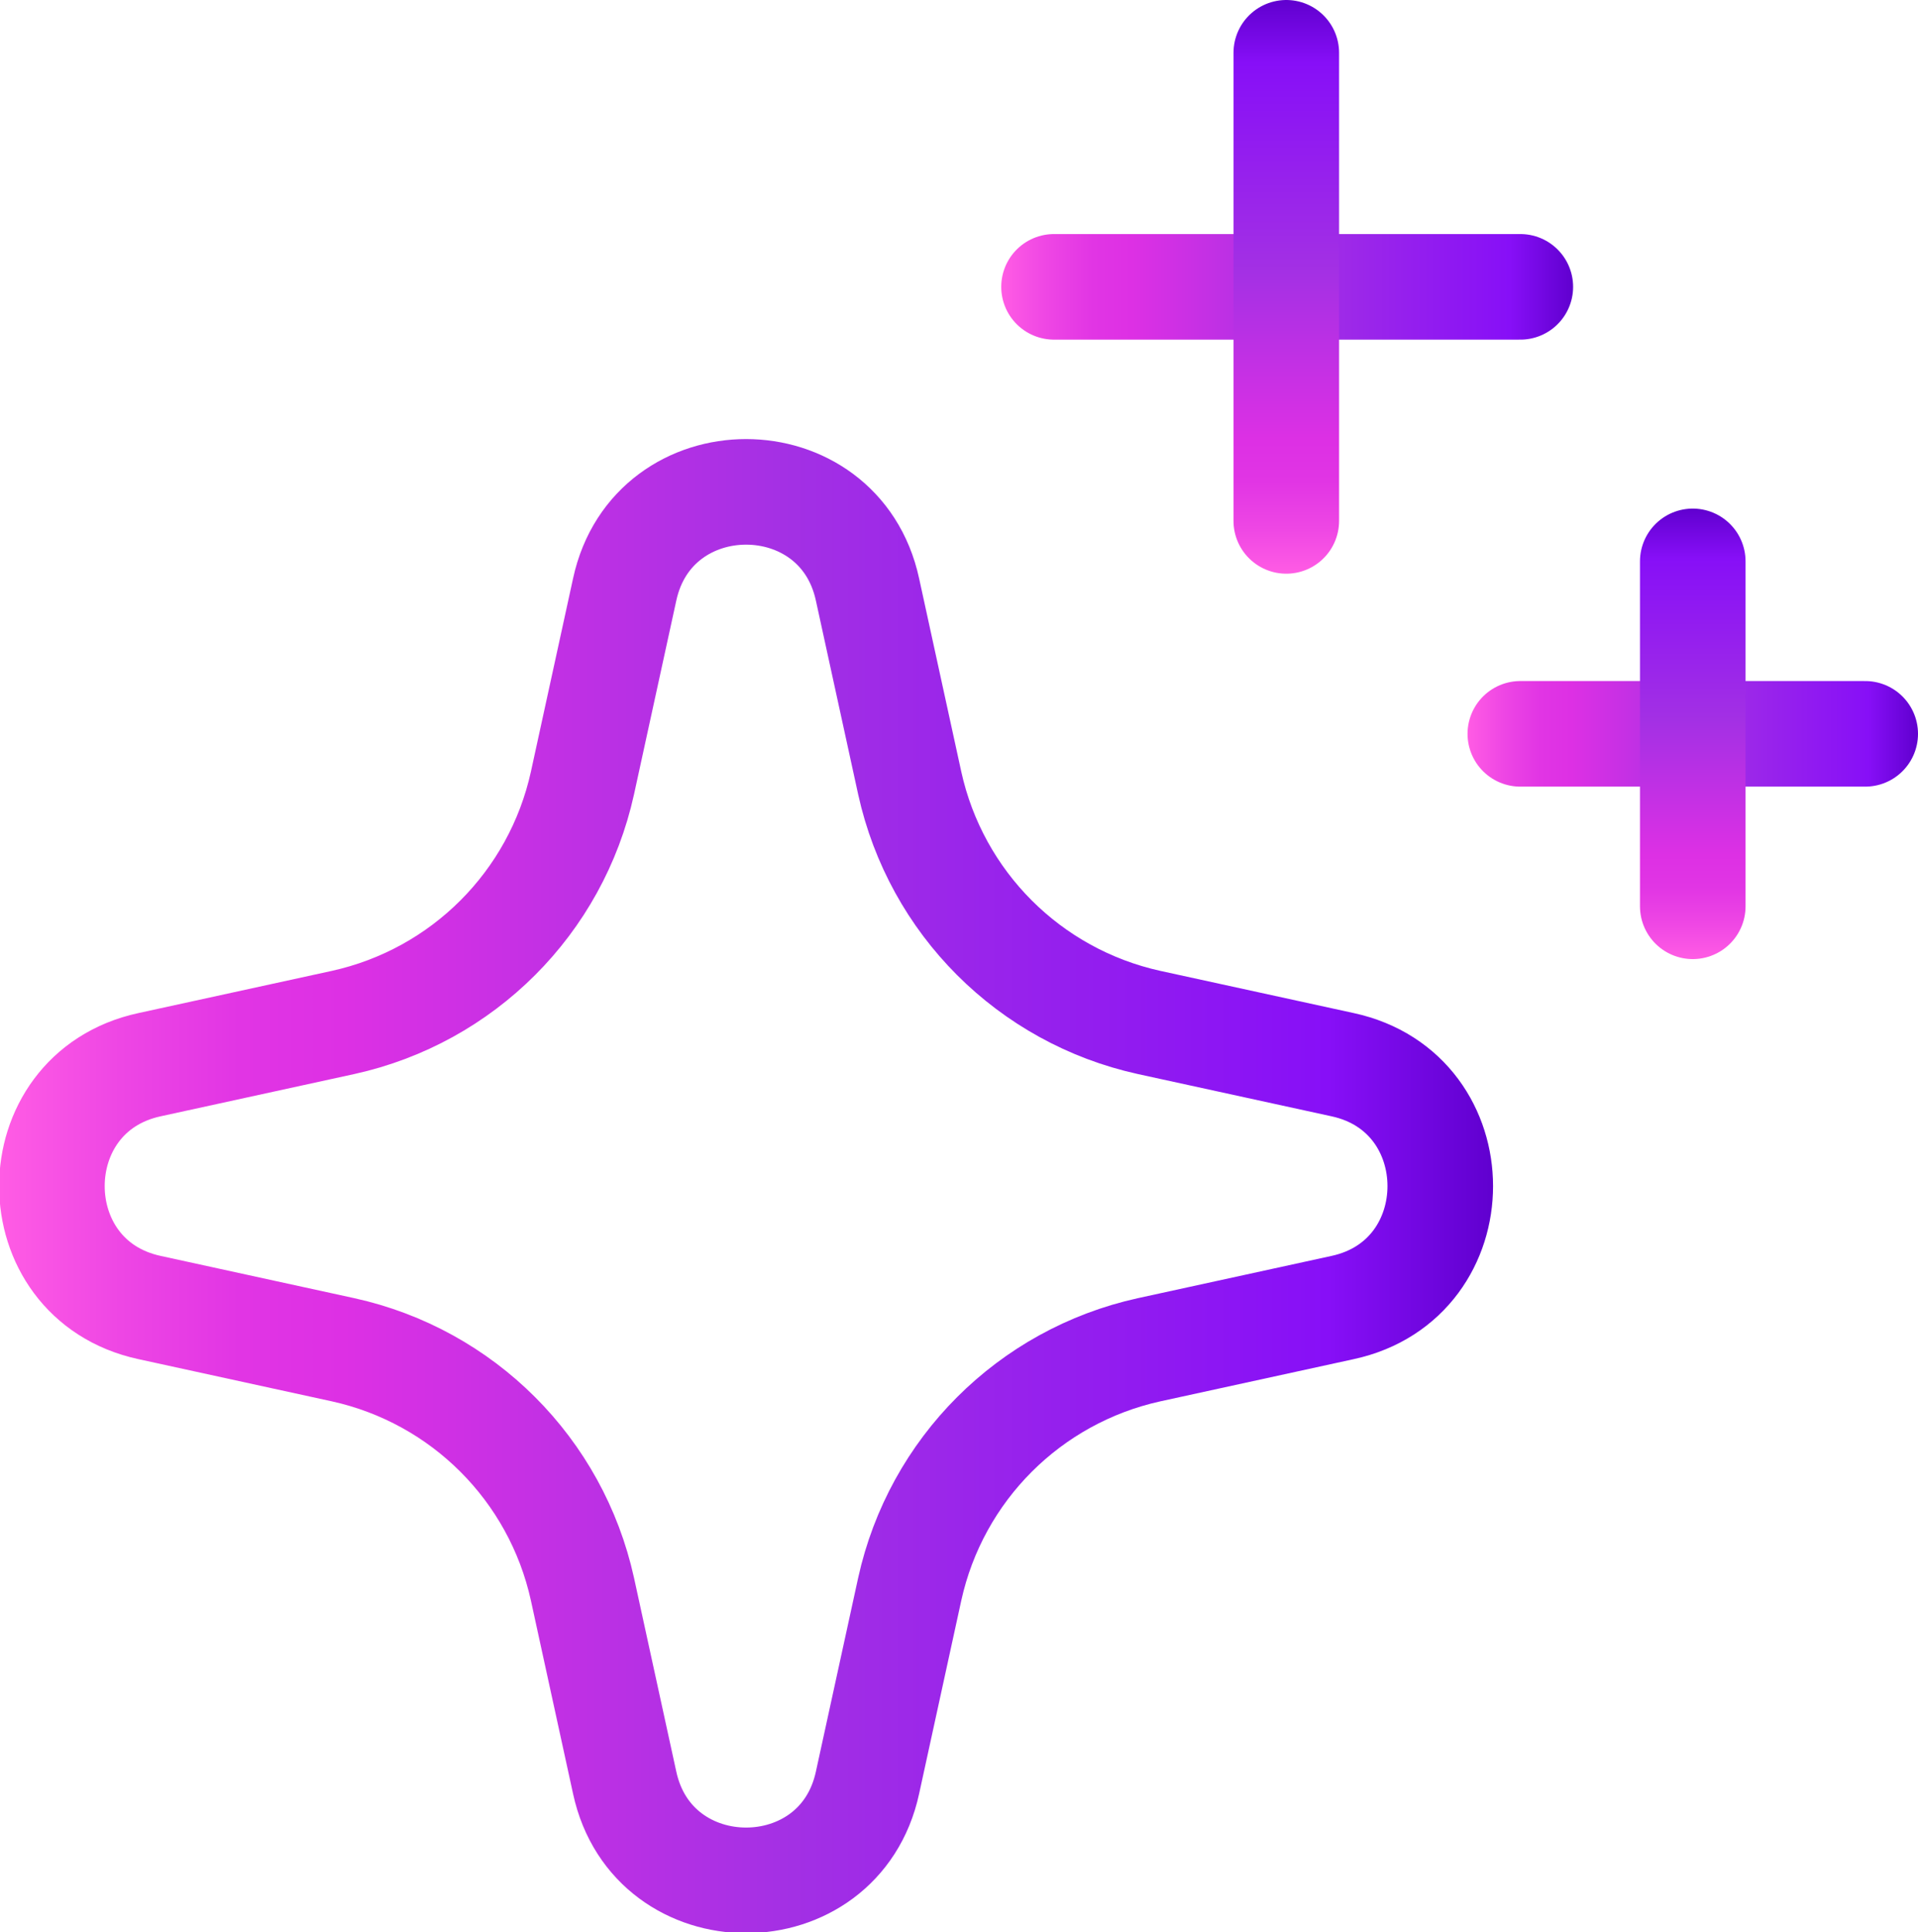 <?xml version="1.0" encoding="UTF-8"?>
<svg id="Layer_2" data-name="Layer 2" xmlns="http://www.w3.org/2000/svg" xmlns:xlink="http://www.w3.org/1999/xlink" viewBox="0 0 10.9 10.98">
  <defs>
    <style>
      .cls-1 {
        stroke: url(#New_Gradient_Swatch_2);
        stroke-miterlimit: 10;
      }

      .cls-1, .cls-2, .cls-3, .cls-4, .cls-5 {
        fill: none;
        stroke-width: .6px;
      }

      .cls-2 {
        stroke: url(#New_Gradient_Swatch_2-5);
      }

      .cls-2, .cls-3, .cls-4, .cls-5 {
        stroke-linecap: round;
        stroke-linejoin: round;
      }

      .cls-3 {
        stroke: url(#New_Gradient_Swatch_2-2);
      }

      .cls-4 {
        stroke: url(#New_Gradient_Swatch_2-4);
      }

      .cls-5 {
        stroke: url(#New_Gradient_Swatch_2-3);
      }
    </style>
    <linearGradient id="New_Gradient_Swatch_2" data-name="New Gradient Swatch 2" x1="0" y1="6.73" x2="8.49" y2="6.73" gradientUnits="userSpaceOnUse">
      <stop offset="0" stop-color="#ff5ce4"/>
      <stop offset=".08" stop-color="#ee46e4"/>
      <stop offset=".16" stop-color="#e135e4"/>
      <stop offset=".23" stop-color="#dd30e4"/>
      <stop offset=".53" stop-color="#a330e4"/>
      <stop offset=".89" stop-color="#870ff7"/>
      <stop offset="1" stop-color="#6000cf"/>
    </linearGradient>
    <linearGradient id="New_Gradient_Swatch_2-2" data-name="New Gradient Swatch 2" x1="5.69" y1="1.63" x2="8.94" y2="1.63" xlink:href="#New_Gradient_Swatch_2"/>
    <linearGradient id="New_Gradient_Swatch_2-3" data-name="New Gradient Swatch 2" x1="-8.88" y1="-14.21" x2="-5.62" y2="-14.21" gradientTransform="translate(21.53 -5.62) rotate(-90)" xlink:href="#New_Gradient_Swatch_2"/>
    <linearGradient id="New_Gradient_Swatch_2-4" data-name="New Gradient Swatch 2" x1="8.34" y1="4.17" x2="10.9" y2="4.17" xlink:href="#New_Gradient_Swatch_2"/>
    <linearGradient id="New_Gradient_Swatch_2-5" data-name="New Gradient Swatch 2" x1="-11.07" y1="-11.9" x2="-8.51" y2="-11.9" gradientTransform="translate(21.53 -5.62) rotate(-90)" xlink:href="#New_Gradient_Swatch_2"/>
  </defs>
  <g id="Layer_1-2" data-name="Layer 1">
    <g>
      <path class="cls-1" d="M3.31,4.45l.24-1.1c.16-.74,1.22-.74,1.38,0l.24,1.1c.15.68.68,1.21,1.36,1.36l1.1.24c.74.16.74,1.22,0,1.38l-1.1.24c-.68.15-1.21.68-1.36,1.36l-.24,1.1c-.16.74-1.22.74-1.38,0l-.24-1.1c-.15-.68-.68-1.21-1.36-1.36l-1.1-.24c-.74-.16-.74-1.22,0-1.38l1.1-.24c.68-.15,1.21-.68,1.36-1.36Z"/>
      <g>
        <line class="cls-3" x1="5.99" y1="1.63" x2="8.64" y2="1.63"/>
        <line class="cls-5" x1="7.31" y1="2.96" x2="7.31" y2=".3"/>
      </g>
      <g>
        <line class="cls-4" x1="8.64" y1="4.17" x2="10.6" y2="4.17"/>
        <line class="cls-2" x1="9.62" y1="5.15" x2="9.62" y2="3.19"/>
      </g>
    </g>
  </g>
</svg>
